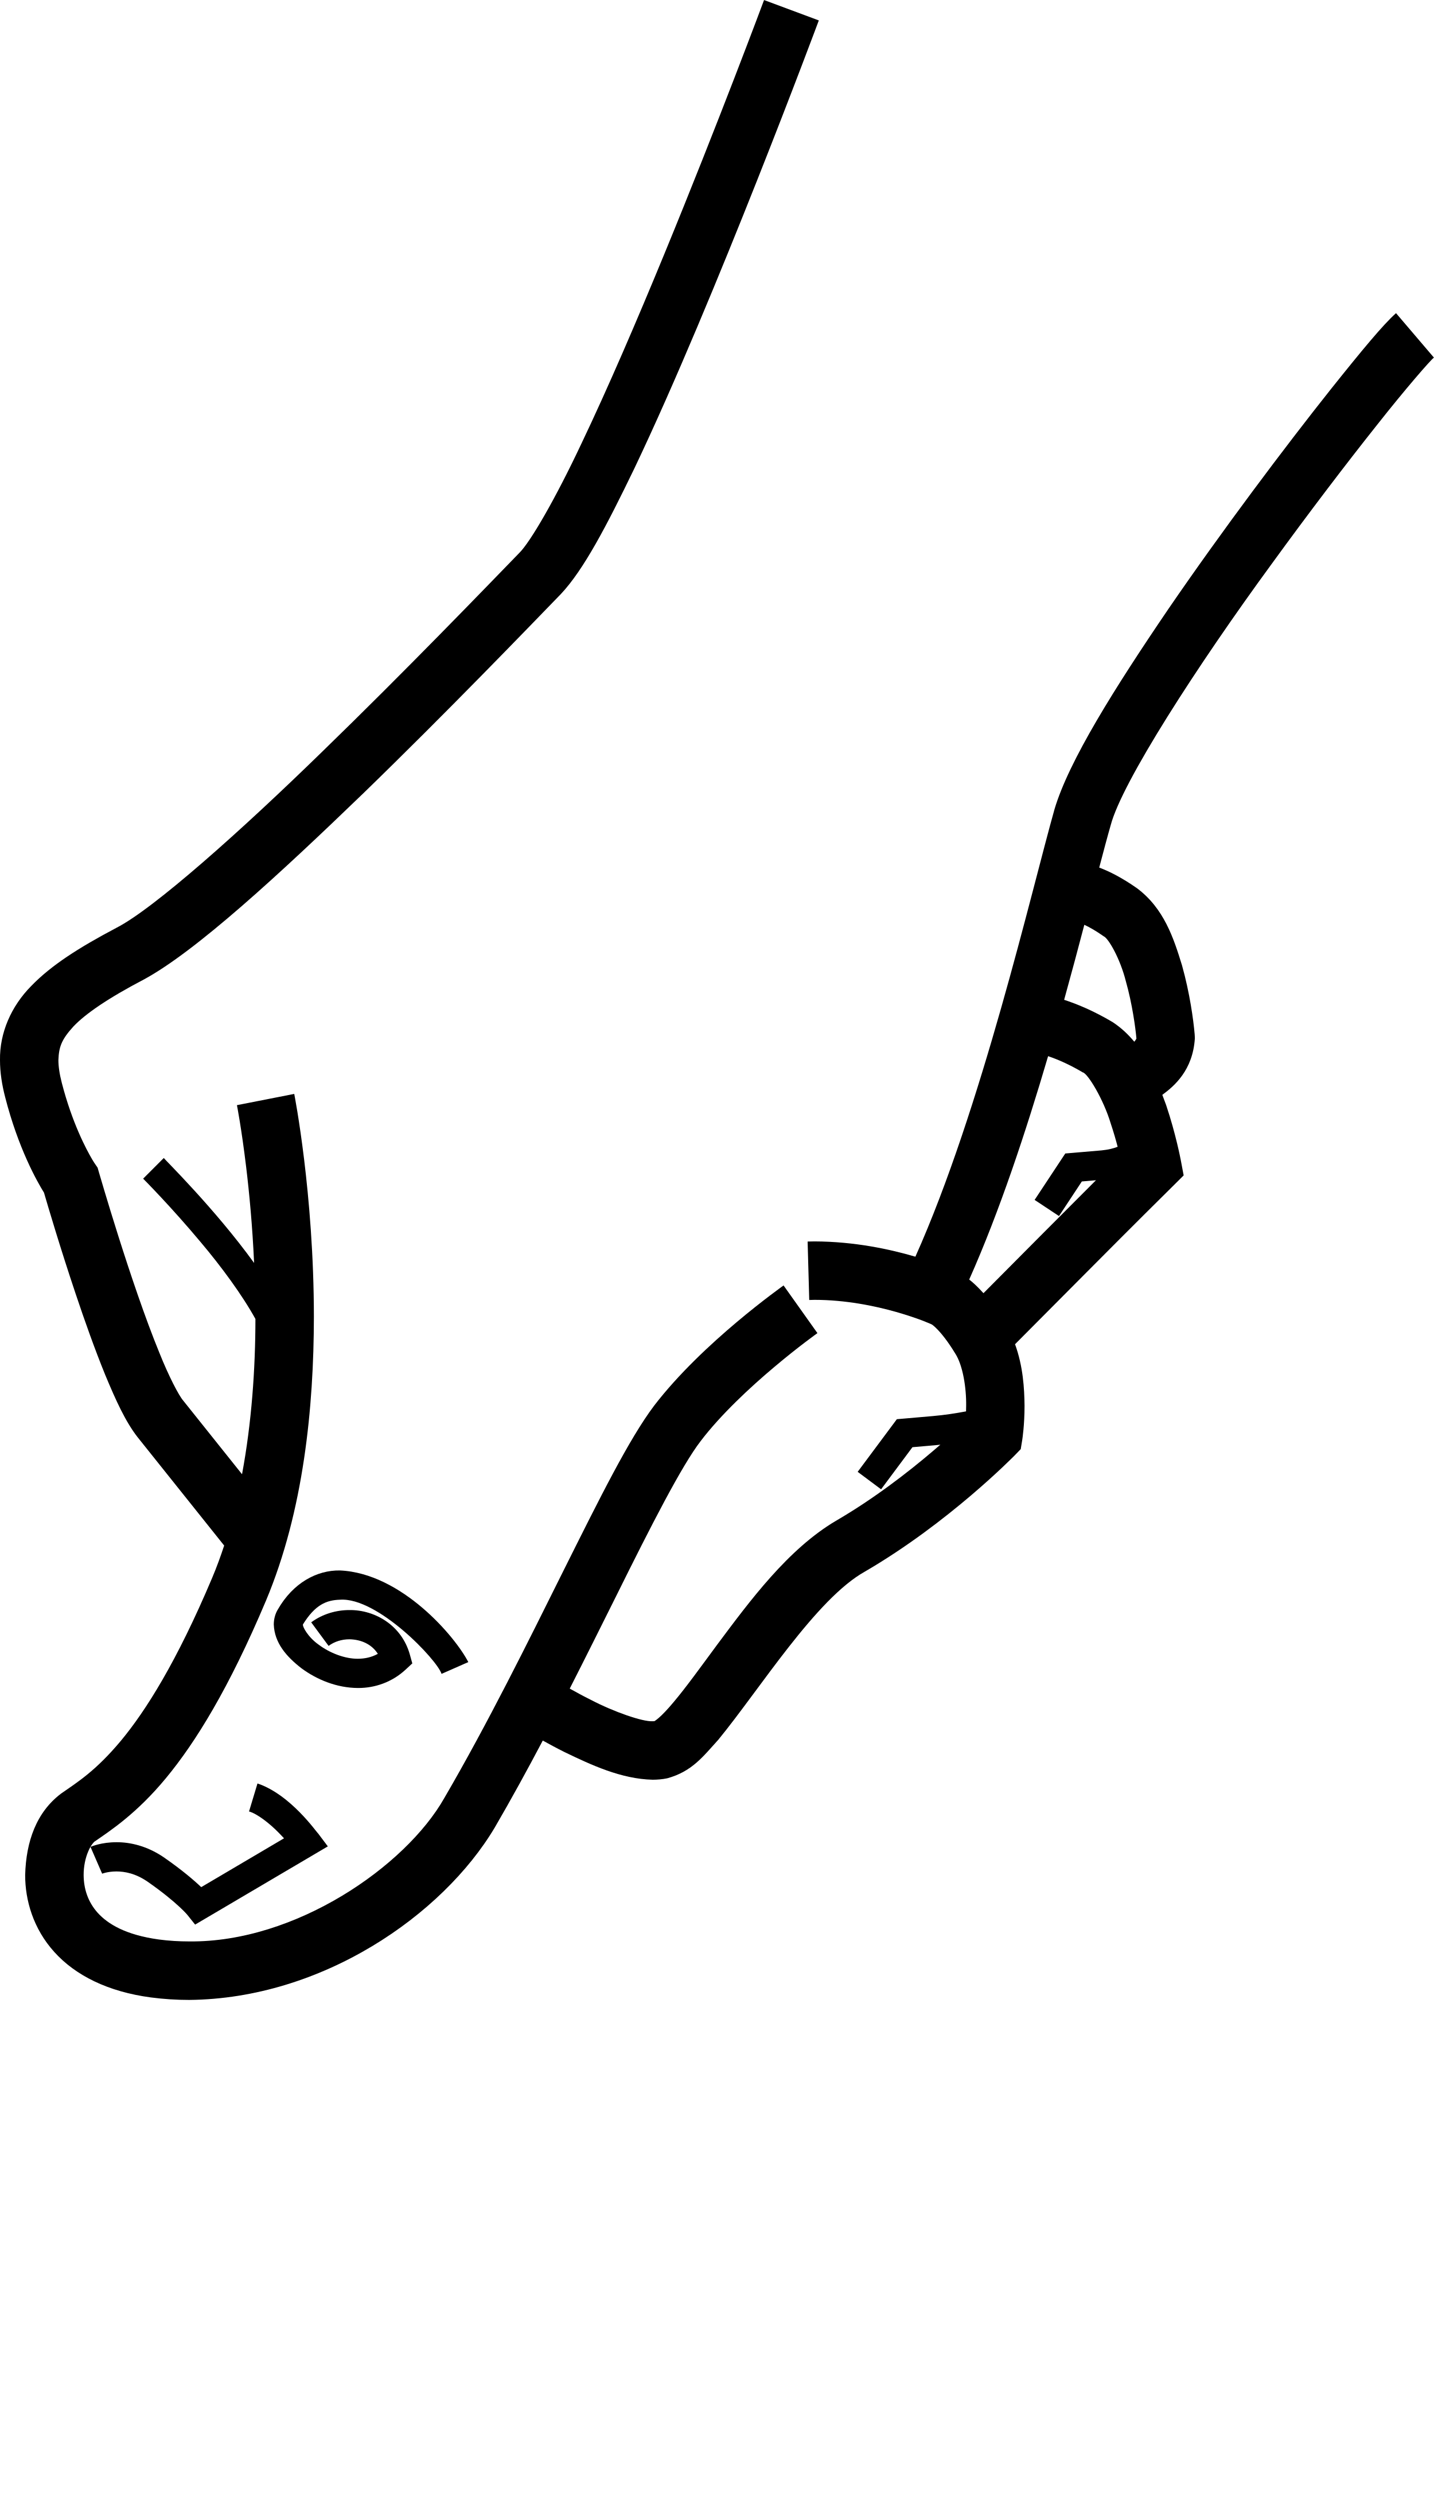 <svg xmlns="http://www.w3.org/2000/svg" xmlns:xlink="http://www.w3.org/1999/xlink" version="1.1" x="0px" y="0px" viewBox="0 0 71.448 124.486" enable-background="new 0 0 71.448 99.589" xml:space="preserve">
    <g>
        <path d="M69.556,15.594c-0.64,0.568-1.688,1.834-3.245,3.783c-2.286,2.876-5.393,7.004-8.091,10.939   c-2.701,3.97-4.963,7.573-5.678,9.975c-1.146,4.057-3.653,14.973-6.934,22.288c-1.263-0.371-3.029-0.755-5.026-0.761   c-0.128,0-0.242,0.002-0.343,0.006l0.081,2.911c0.102-0.003,0.189-0.007,0.262-0.007c1.537,0,3.004,0.299,4.071,0.603   c0.535,0.153,0.969,0.302,1.263,0.412c0.294,0.113,0.423,0.174,0.425,0.172l0.097,0.044c0.041,0.029,0.124,0.094,0.256,0.228   c0.206,0.212,0.517,0.583,0.896,1.206c0.389,0.596,0.56,1.729,0.548,2.611c0,0.101-0.004,0.188-0.006,0.278   c-0.485,0.091-1.071,0.184-1.661,0.234c-1.46,0.127-1.46,0.127-1.46,0.127l-0.325,0.027l-1.953,2.622l1.167,0.87l1.562-2.097   c0.211-0.018,0.559-0.049,1.136-0.098c0.085-0.008,0.168-0.018,0.254-0.027c-0.12,0.105-0.239,0.208-0.372,0.32   c-1.238,1.055-2.961,2.387-4.837,3.475c-2.381,1.411-4.266,3.96-5.916,6.172c-0.815,1.104-1.554,2.13-2.163,2.85   c-0.299,0.36-0.57,0.642-0.762,0.805c-0.087,0.075-0.157,0.124-0.195,0.146c-0.02,0.002-0.047,0.004-0.082,0.004   c-0.515,0.032-1.966-0.481-3.083-1.064c-0.391-0.195-0.749-0.389-1.055-0.562c0.809-1.587,1.58-3.14,2.304-4.589   c1.752-3.535,3.283-6.527,4.221-7.739c0.985-1.297,2.459-2.674,3.671-3.69c1.211-1.021,2.143-1.681,2.145-1.683L39.04,64.01   c-0.053,0.049-4.021,2.828-6.445,5.983c-1.264,1.675-2.727,4.636-4.513,8.206c-1.769,3.554-3.797,7.656-5.951,11.347   c-1.927,3.391-7.406,7.187-12.706,7.13c-0.51,0-1.016-0.03-1.516-0.097c-1.652-0.228-2.536-0.771-3.042-1.328   c-0.501-0.561-0.695-1.214-0.7-1.881c-0.002-0.436,0.093-0.863,0.229-1.176c0.125-0.314,0.306-0.49,0.31-0.487   c0.781-0.538,2.103-1.396,3.564-3.165c1.471-1.777,3.138-4.467,4.982-8.835c1.879-4.472,2.381-9.634,2.387-14.131   c-0.002-6.14-0.968-11.046-0.979-11.103l-2.855,0.56c0,0.002,0.226,1.147,0.457,3.061c0.158,1.305,0.315,2.956,0.398,4.797   c-1.95-2.699-4.482-5.178-4.5-5.227l-1.028,1.029c0.042,0.042,1.408,1.416,2.868,3.163c1.022,1.21,2.069,2.631,2.726,3.823   c-0.002,2.49-0.188,5.166-0.667,7.733c-0.997-1.247-2.149-2.689-2.932-3.669c-0.219-0.252-0.723-1.219-1.182-2.368   c-1.438-3.505-3.01-8.989-3.016-8.998l-0.066-0.231L4.729,57.95c0,0-0.034-0.045-0.133-0.21c-0.293-0.497-1.003-1.824-1.517-3.818   c-0.118-0.456-0.169-0.827-0.169-1.132c0.023-0.651,0.15-1.02,0.749-1.676c0.603-0.637,1.743-1.415,3.495-2.332   c2.597-1.399,6.763-5.241,10.955-9.285c4.15-4.025,8.155-8.183,9.84-9.92c1.134-1.207,2.271-3.383,3.652-6.239   c4.047-8.484,9.188-22.301,9.196-22.321l-2.728-1.015V0c-0.004,0.014-2.283,6.126-4.981,12.677   c-1.349,3.275-2.803,6.655-4.117,9.408c-1.285,2.73-2.556,4.929-3.112,5.464c-1.691,1.742-5.675,5.875-9.78,9.858   c-4.065,3.965-8.422,7.849-10.282,8.797c-1.869,0.988-3.238,1.858-4.24,2.894C0.552,50.113-0.022,51.44,0,52.79   c0,0.617,0.097,1.23,0.261,1.859c0.65,2.529,1.577,4.171,1.931,4.741c0.189,0.651,0.806,2.738,1.57,5.016   c0.459,1.374,0.973,2.815,1.487,4.074c0.529,1.268,0.998,2.303,1.603,3.082c1.204,1.507,3.279,4.104,4.317,5.401   c-0.182,0.552-0.379,1.091-0.599,1.611c-1.768,4.185-3.309,6.619-4.544,8.107c-1.248,1.493-2.136,2.044-2.976,2.628   c-1.234,0.927-1.753,2.389-1.796,4.061c-0.003,1.256,0.404,2.674,1.452,3.832c1.045,1.161,2.665,1.979,4.816,2.264   c0.641,0.084,1.276,0.123,1.902,0.123c6.616-0.057,12.623-4.218,15.221-8.575c0.825-1.416,1.627-2.879,2.399-4.341   c0.323,0.181,0.69,0.378,1.093,0.579c1.316,0.634,2.817,1.338,4.385,1.372c0.23-0.002,0.472-0.018,0.726-0.072   c1.231-0.338,1.781-1.082,2.542-1.92c2.079-2.534,4.87-7.023,7.313-8.378c4.176-2.433,7.378-5.712,7.43-5.757l0.324-0.335   l0.075-0.457c0.008-0.052,0.115-0.74,0.115-1.702c-0.009-0.868-0.073-1.965-0.473-3.065c1.601-1.609,5.444-5.475,6.498-6.519   c1.355-1.343,1.354-1.343,1.355-1.343l0.548-0.545l-0.143-0.758c-0.009-0.041-0.243-1.295-0.73-2.744   c-0.062-0.167-0.126-0.337-0.19-0.509c0.606-0.445,1.516-1.23,1.62-2.8c0-0.062-0.002-0.136-0.009-0.223   c-0.062-0.712-0.24-2.034-0.629-3.422c-0.422-1.376-0.904-2.842-2.241-3.842c-0.752-0.527-1.378-0.842-1.885-1.03   c0.218-0.829,0.41-1.551,0.573-2.116c0.56-2.13,4.307-7.935,8.02-13.006c1.862-2.564,3.731-5.013,5.227-6.894   c1.461-1.853,2.697-3.266,2.856-3.38L69.556,15.594z M54.143,45.743L54.143,45.743l-0.002,0.001   C54.141,45.744,54.142,45.743,54.143,45.743z M54.888,57.285c-1.461,0.125-1.461,0.125-1.461,0.125l-0.35,0.029l-1.528,2.312   l1.215,0.804l1.138-1.723c0.155-0.013,0.382-0.033,0.704-0.061c-1.282,1.278-4.02,4.029-5.606,5.626   c-0.255-0.286-0.492-0.511-0.71-0.681c1.509-3.383,2.827-7.37,3.931-11.123c0.431,0.146,1.011,0.384,1.729,0.808   c0.24,0.046,1.029,1.327,1.397,2.562c0.139,0.412,0.246,0.791,0.339,1.142C55.493,57.182,55.235,57.251,54.888,57.285z    M54.991,46.624c0.231,0.093,0.82,1.107,1.105,2.243c0.317,1.117,0.481,2.327,0.526,2.855l0,0l-0.009,0.006   c-0.012,0.035-0.048,0.088-0.098,0.146c-0.301-0.362-0.651-0.696-1.083-0.979c-0.96-0.569-1.786-0.904-2.412-1.108   c0.367-1.325,0.703-2.579,1.006-3.736C54.267,46.165,54.579,46.334,54.991,46.624z M7.132,58.694L7.132,58.694   C7.132,58.694,7.132,58.693,7.132,58.694L7.132,58.694z M8.199,92.514c-0.868-0.606-1.739-0.782-2.396-0.778   c-0.745,0-1.233,0.206-1.294,0.232l0.581,1.336c0,0,0.029-0.017,0.158-0.049c0.127-0.03,0.32-0.064,0.555-0.064   c0.417,0.002,0.955,0.097,1.563,0.518c0.756,0.528,1.259,0.953,1.566,1.237c0.308,0.283,0.393,0.403,0.396,0.399l0.394,0.493   l6.612-3.895l-0.489-0.65c-0.062-0.032-1.354-1.925-3.016-2.483l-0.421,1.395c0.401,0.107,1.03,0.597,1.489,1.069   c0.091,0.093,0.176,0.182,0.255,0.267l-4.126,2.432C9.672,93.637,9.09,93.135,8.199,92.514z M16.938,79.66   c1.875-0.135,4.852,3.006,5.062,3.693l1.333-0.587c-0.647-1.262-3.327-4.428-6.395-4.563c-1.159-0.019-2.336,0.623-3.092,1.938   c-0.142,0.229-0.205,0.503-0.205,0.755c0.036,0.921,0.635,1.601,1.378,2.177c0.76,0.561,1.749,0.978,2.816,0.983h0.018   c0.806,0,1.666-0.273,2.362-0.921l0.328-0.304l-0.119-0.427c-0.405-1.475-1.75-2.244-3.015-2.229c-0.666,0-1.339,0.197-1.903,0.611   l0.866,1.174c0.289-0.216,0.662-0.33,1.037-0.33c0.584,0.011,1.113,0.246,1.417,0.725c-0.31,0.171-0.638,0.242-0.992,0.245   c-0.664,0.004-1.408-0.292-1.949-0.696c-0.556-0.39-0.825-0.926-0.789-1.008h-0.006C15.699,79.911,16.262,79.679,16.938,79.66z" />
    </g>
</svg>
